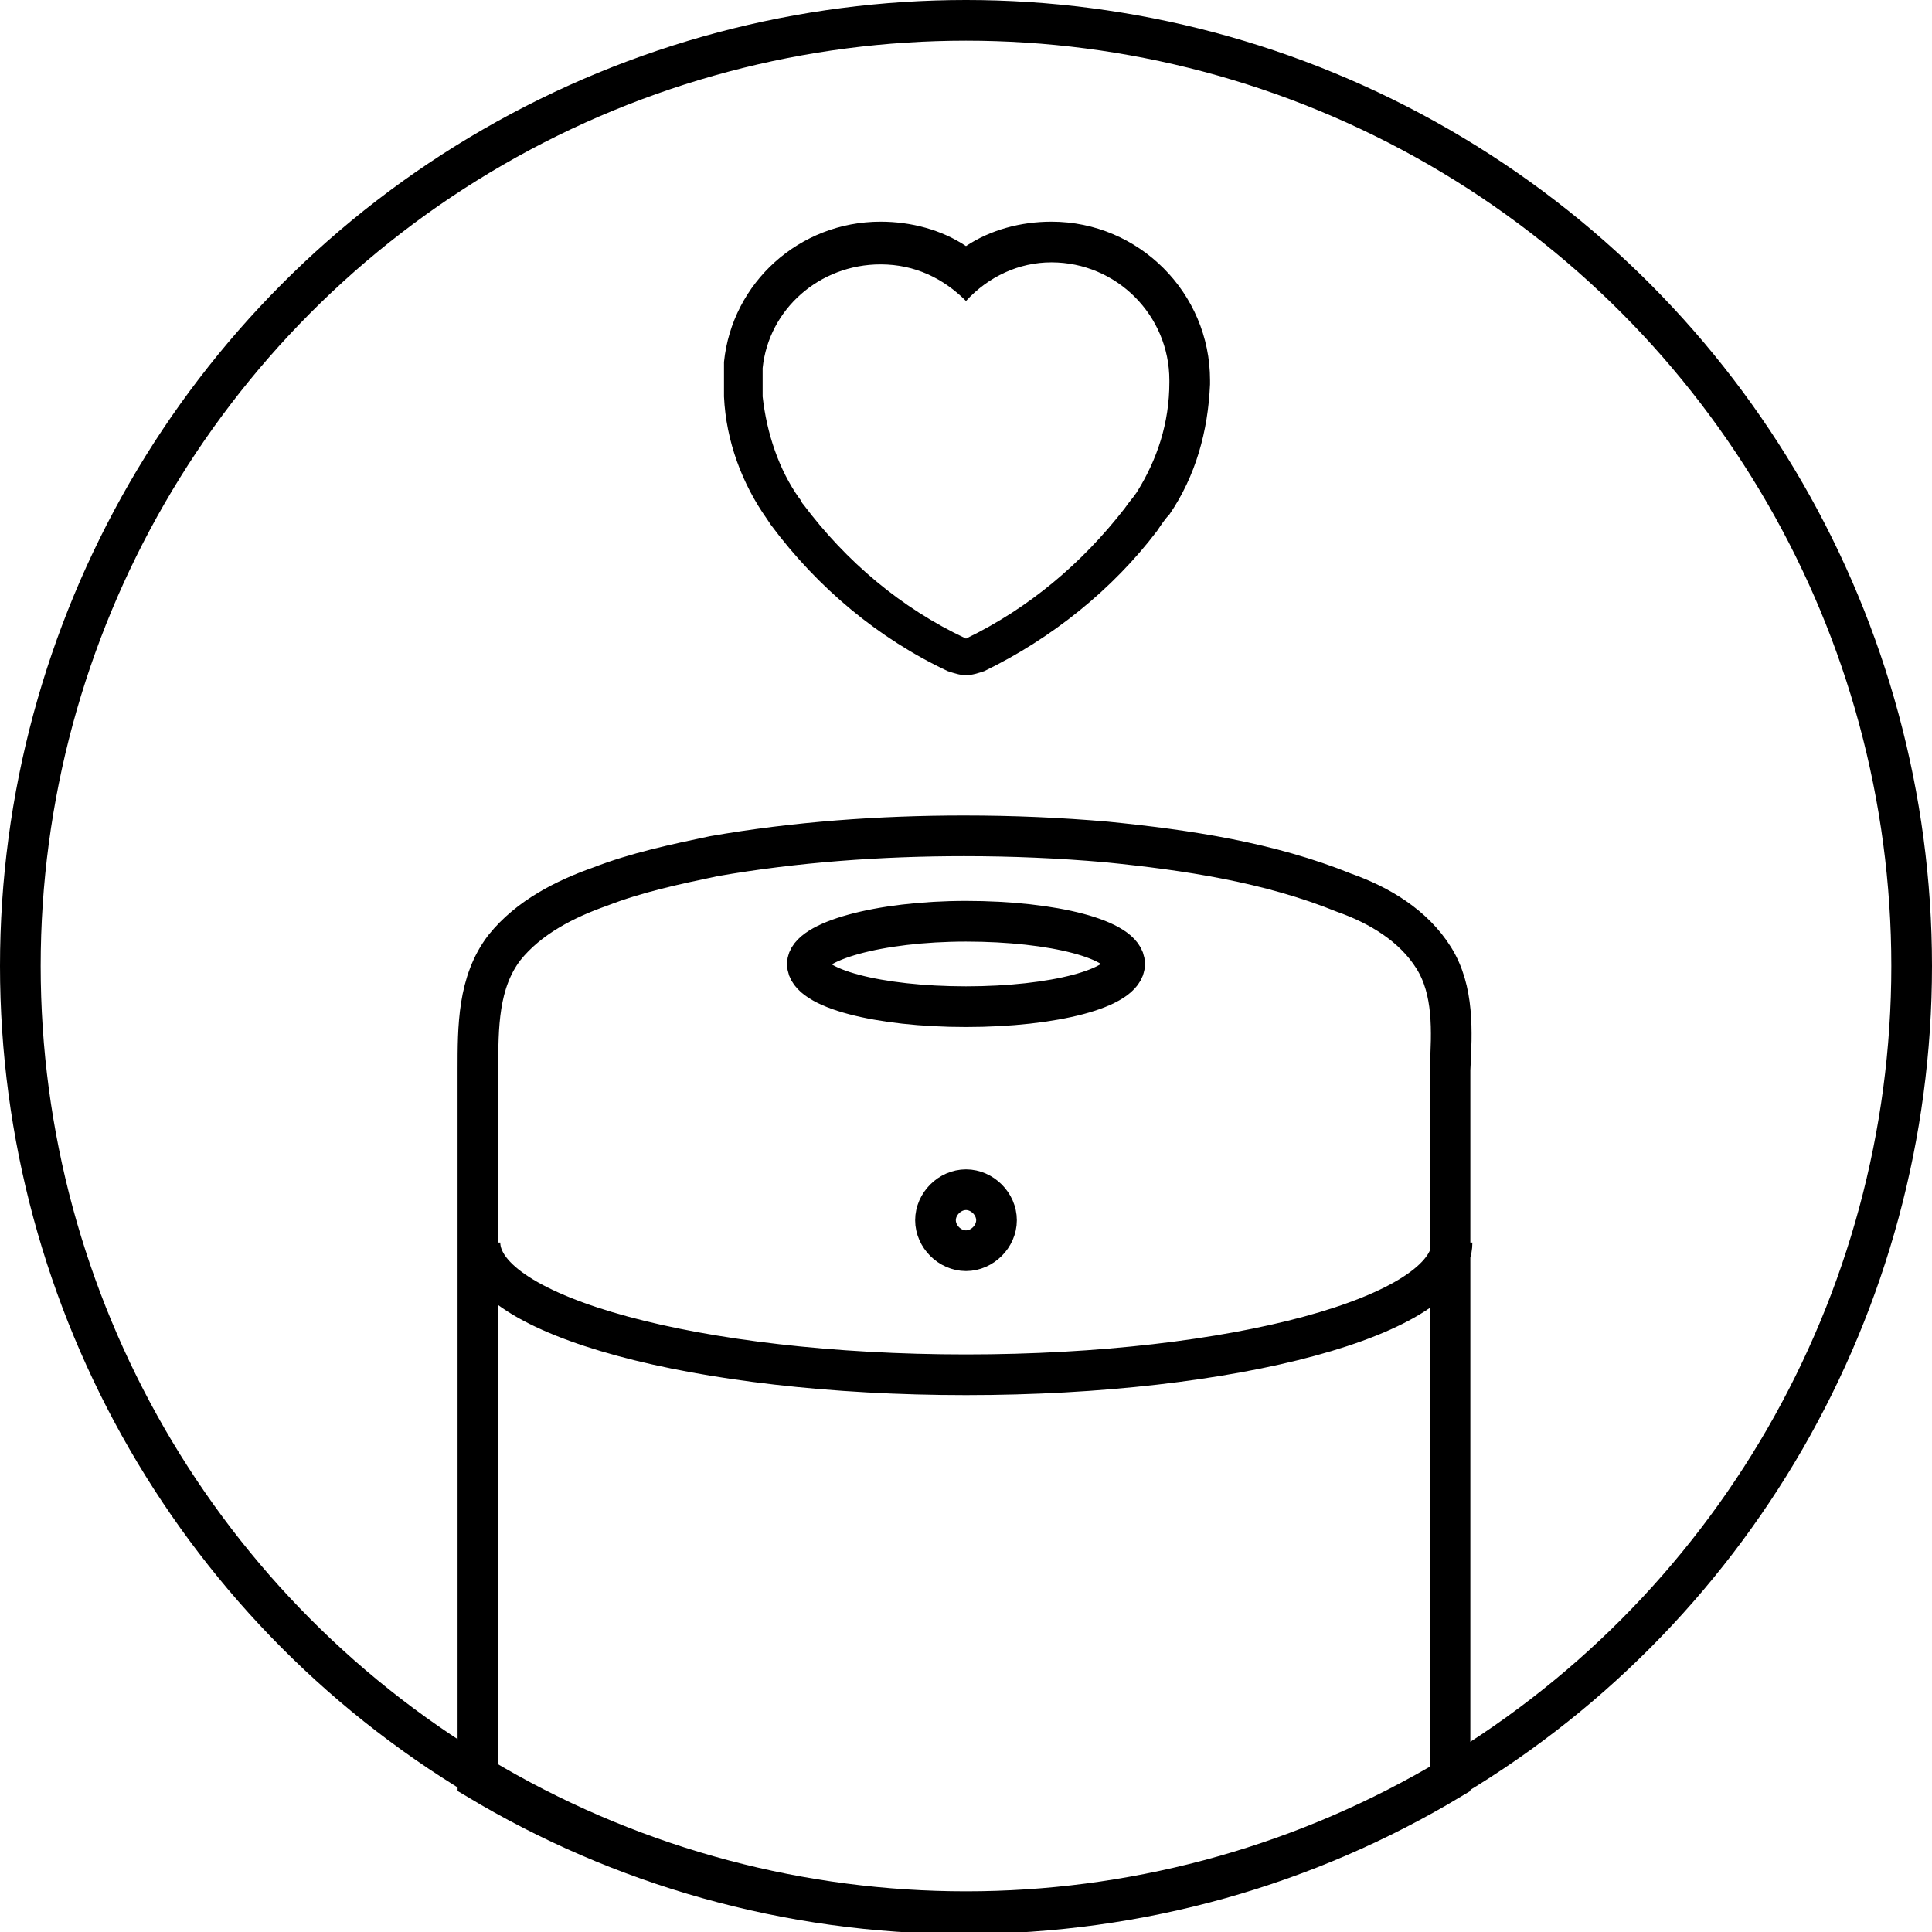 <svg id="heart-joule" xmlns="http://www.w3.org/2000/svg" version="1.1" x="0" y="0" width="95" height="95" viewBox="0 0 95 95" enable-background="new 0 0 95.039 95.039" xml:space="preserve"><path fill="none" stroke="currentColor" stroke-width="2" stroke-miterlimit="10" d="M70.5 47.1c-1-1.6-2.7-2.6-4.4-3.2 -3.7-1.5-7.7-2.1-11.7-2.5 -2.3-0.2-4.6-0.3-7-0.3 -4.1 0-8.3 0.3-12.3 1 -1.9 0.4-3.8 0.8-5.6 1.5 -1.7 0.6-3.5 1.5-4.7 3 -1.3 1.7-1.3 3.9-1.3 6v34.9c7 4.2 15.2 6.6 23.9 6.6 8.7 0 16.9-2.4 23.9-6.6v-34.9C71.4 50.7 71.5 48.7 70.5 47.1zM47.5 45.3c4.3 0 7.8 0.9 7.8 2.1 0 1.2-3.5 2.1-7.8 2.1s-7.8-0.9-7.8-2.1C39.7 46.3 43.2 45.3 47.5 45.3zM49 60c0 0.8-0.7 1.5-1.5 1.5s-1.5-0.7-1.5-1.5 0.7-1.5 1.5-1.5S49 59.2 49 60zM47.5 67.6c-13.2 0-23.9-2.9-23.9-6.5C23.6 64.7 34.3 67.6 47.5 67.6s23.9-2.9 23.9-6.5C71.4 64.7 60.7 67.6 47.5 67.6z"></path><circle fill="none" stroke="currentColor" stroke-width="2" stroke-miterlimit="10" cx="47.5" cy="47.5" r="46.5"></circle><path fill="currentColor" d="M51.7 12.9c3.2 0 5.8 2.6 5.8 5.8 0 0.1 0 0.1 0 0.1 0 2-0.6 3.8-1.6 5.4 -0.2 0.3-0.4 0.5-0.6 0.8 -2.1 2.7-4.7 4.9-7.8 6.4 -3.2-1.5-5.9-3.8-8-6.6 -0.1-0.1-0.1-0.2-0.2-0.3 -1-1.4-1.6-3.2-1.8-5 0-0.2 0-0.5 0-0.7 0-0.2 0-0.5 0-0.7 0.3-2.9 2.8-5.1 5.8-5.1 1.7 0 3.1 0.7 4.2 1.8C48.6 13.6 50.1 12.9 51.7 12.9M51.7 10.9c-1.5 0-3 0.4-4.2 1.2 -1.2-0.8-2.7-1.2-4.2-1.2 -4 0-7.3 3-7.7 6.9 0 0 0 0.1 0 0.1 0 0.3 0 0.5 0 0.8 0 0.3 0 0.5 0 0.8 0.1 2.2 0.9 4.3 2.1 6l0.2 0.3c2.3 3.1 5.3 5.6 8.7 7.2 0.3 0.1 0.6 0.2 0.9 0.2 0.3 0 0.6-0.1 0.9-0.2 3.3-1.6 6.3-4 8.5-6.9 0.2-0.3 0.4-0.6 0.6-0.8 0 0 0 0 0 0 1.3-1.9 1.9-4.1 2-6.4l0-0.2C59.5 14.4 56 10.9 51.7 10.9L51.7 10.9z"></path></svg>
